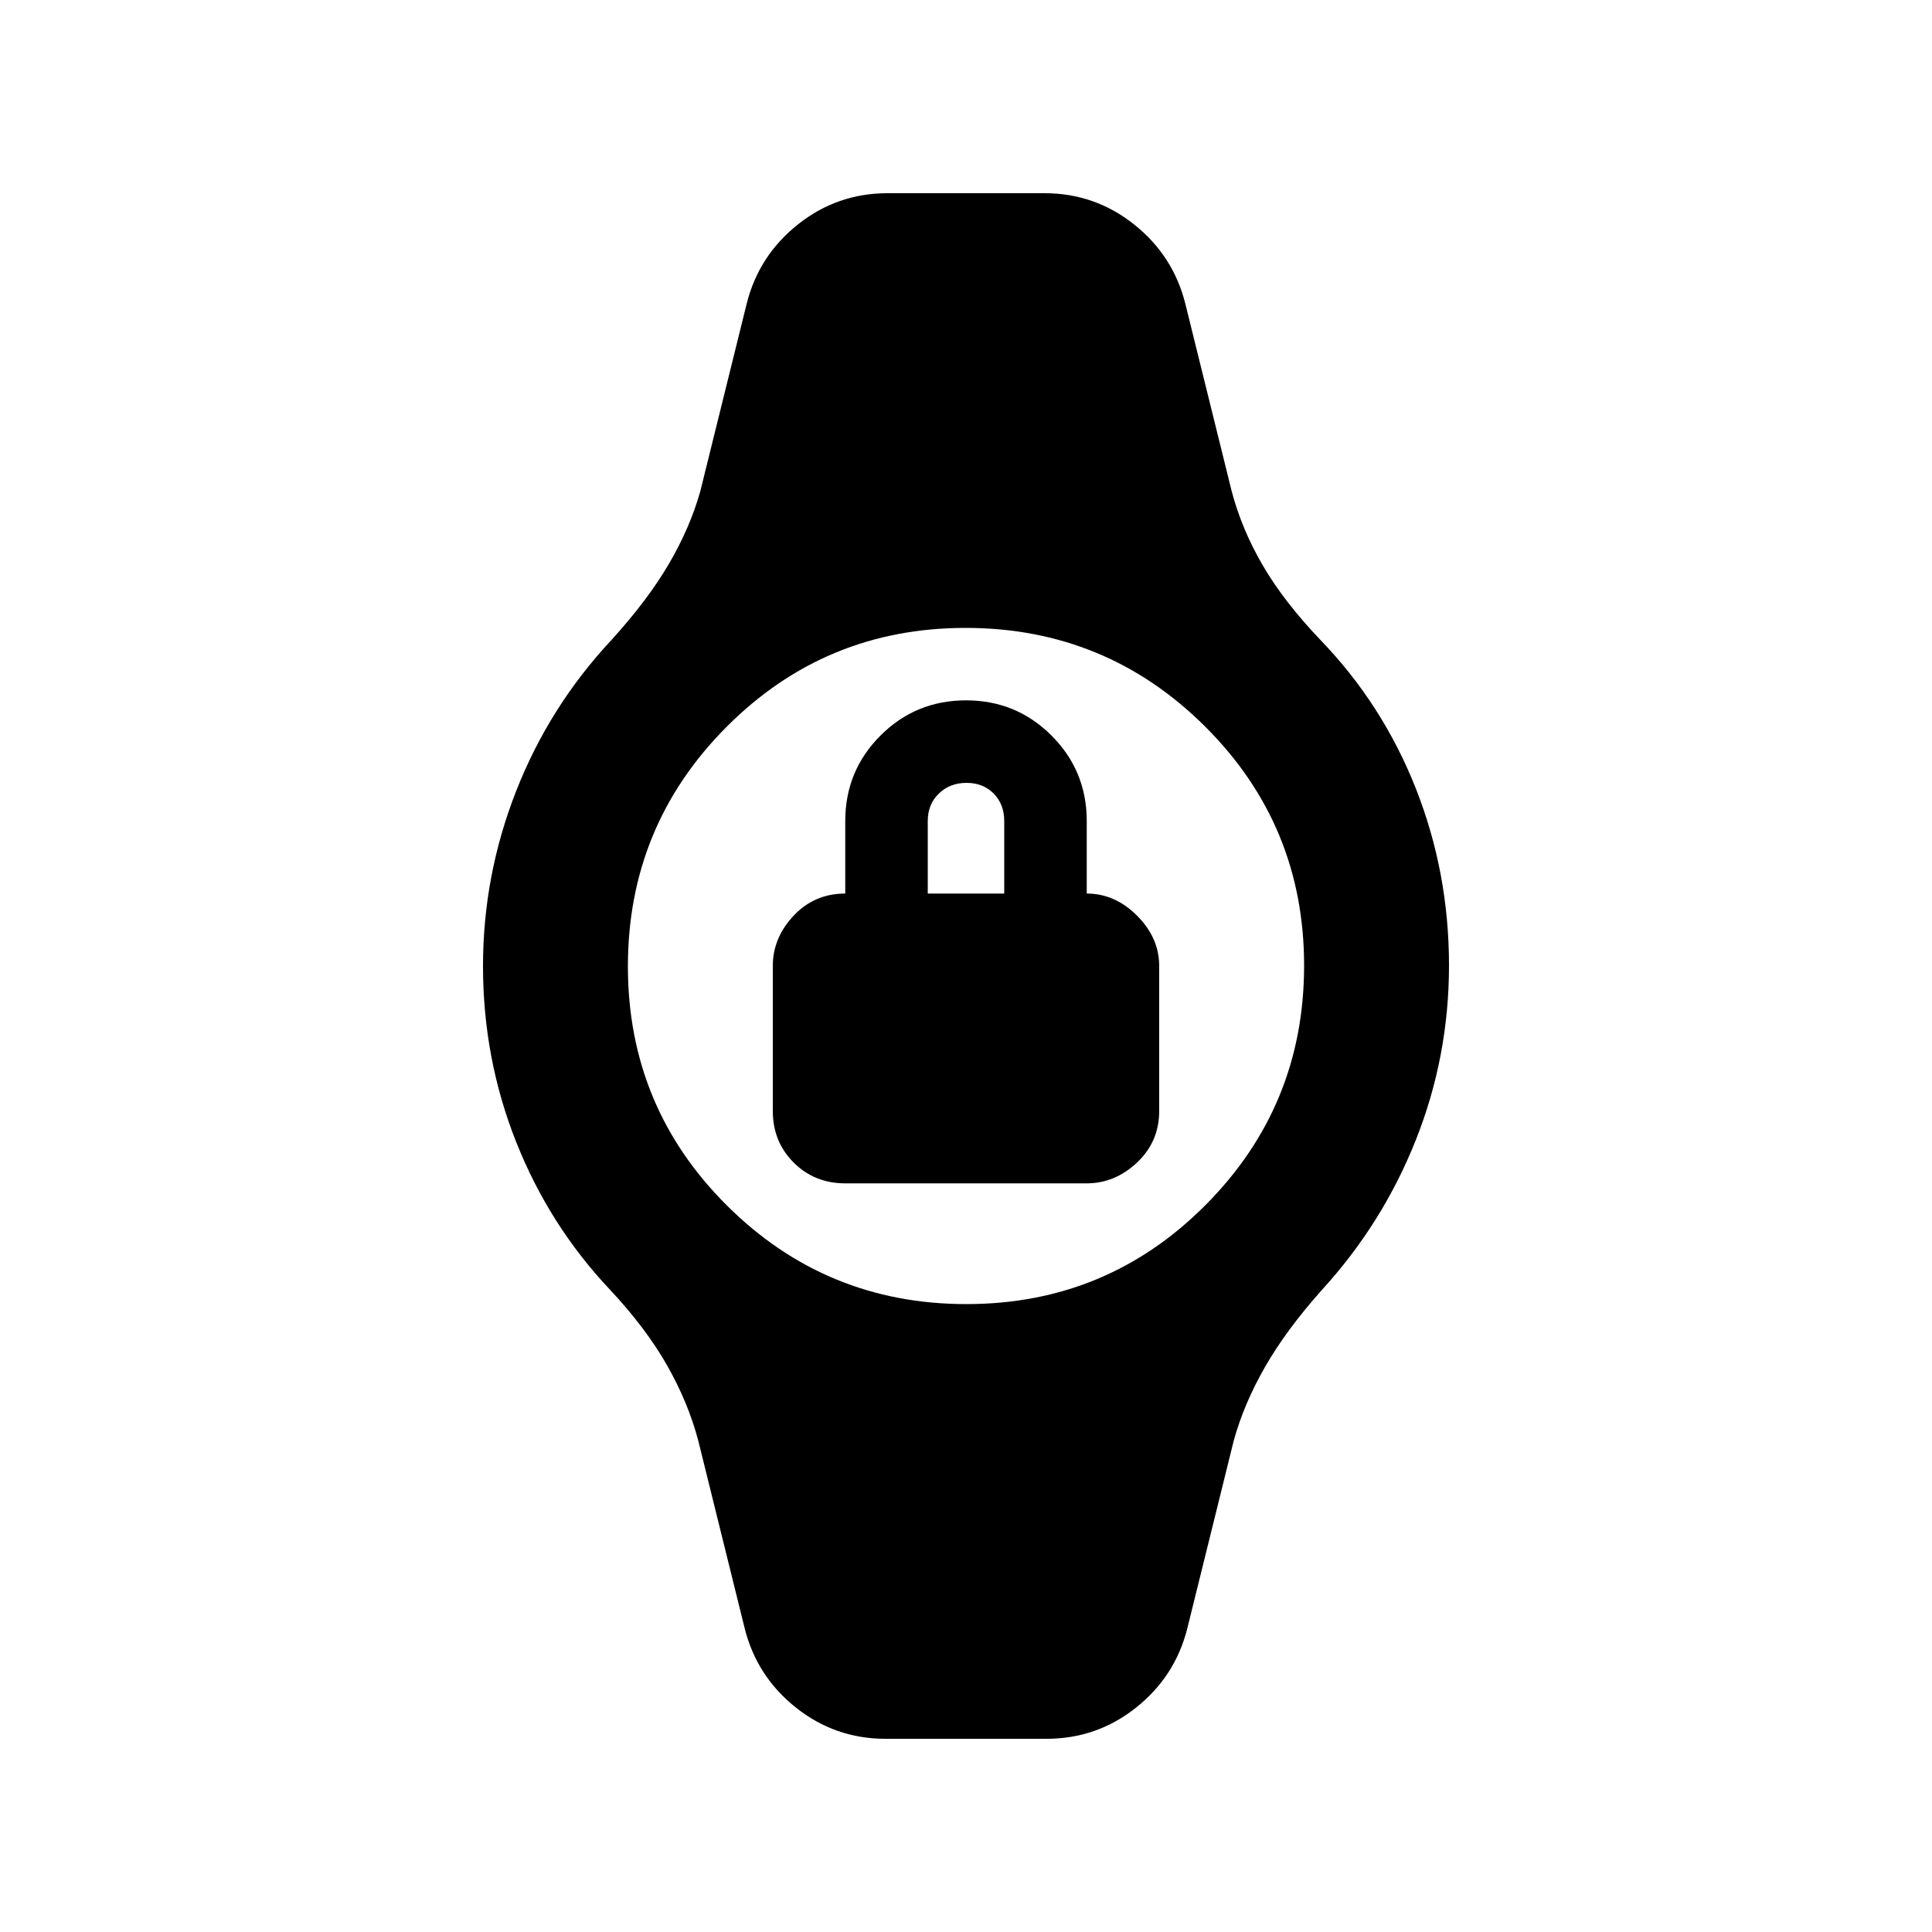 <svg xmlns="http://www.w3.org/2000/svg" height="20" viewBox="0 -960 960 960" width="20"><path d="M420-372q-15.3 0-25.65-10.35Q384-392.7 384-408v-72q0-14 10.35-25T420-516v-36q0-25 17.5-42.5T480-612q25 0 42.5 17.5T540-552v36q14 0 25 11t11 25v72q0 15.3-11 25.65Q554-372 540-372H420Zm41-144h38v-36q0-8.36-5.25-13.68t-13.5-5.32q-8.25 0-13.75 5.32T461-552v36ZM440-96q-25 0-44.5-15.5T370-151l-23-93q-5-19-15.5-37.5t-28.28-37.52Q273-351 256.5-392.51 240-434.03 240-479.95 240-525 256.5-567t47.35-75.02Q322-662 332.48-680q10.49-18 15.52-36l23-93q6-24 25.5-39.5T441-864h78q25 0 44.5 15.5T589-809l23 93q5 19 15.5 37t28.65 37.02Q687-610 703.5-568.25T720-480.3q0 45.3-16.5 86.8t-46.72 74.52Q639-299 628.52-280.67 618.03-262.33 613-244l-23 93q-6 24-25.5 39.5T520-96h-80Zm40.2-216q69.8 0 118.8-49.2t49-119q0-69.8-49.2-118.8t-119-49Q410-648 361-598.8t-49 119q0 69.8 49.2 118.8t119 49Z"/></svg>